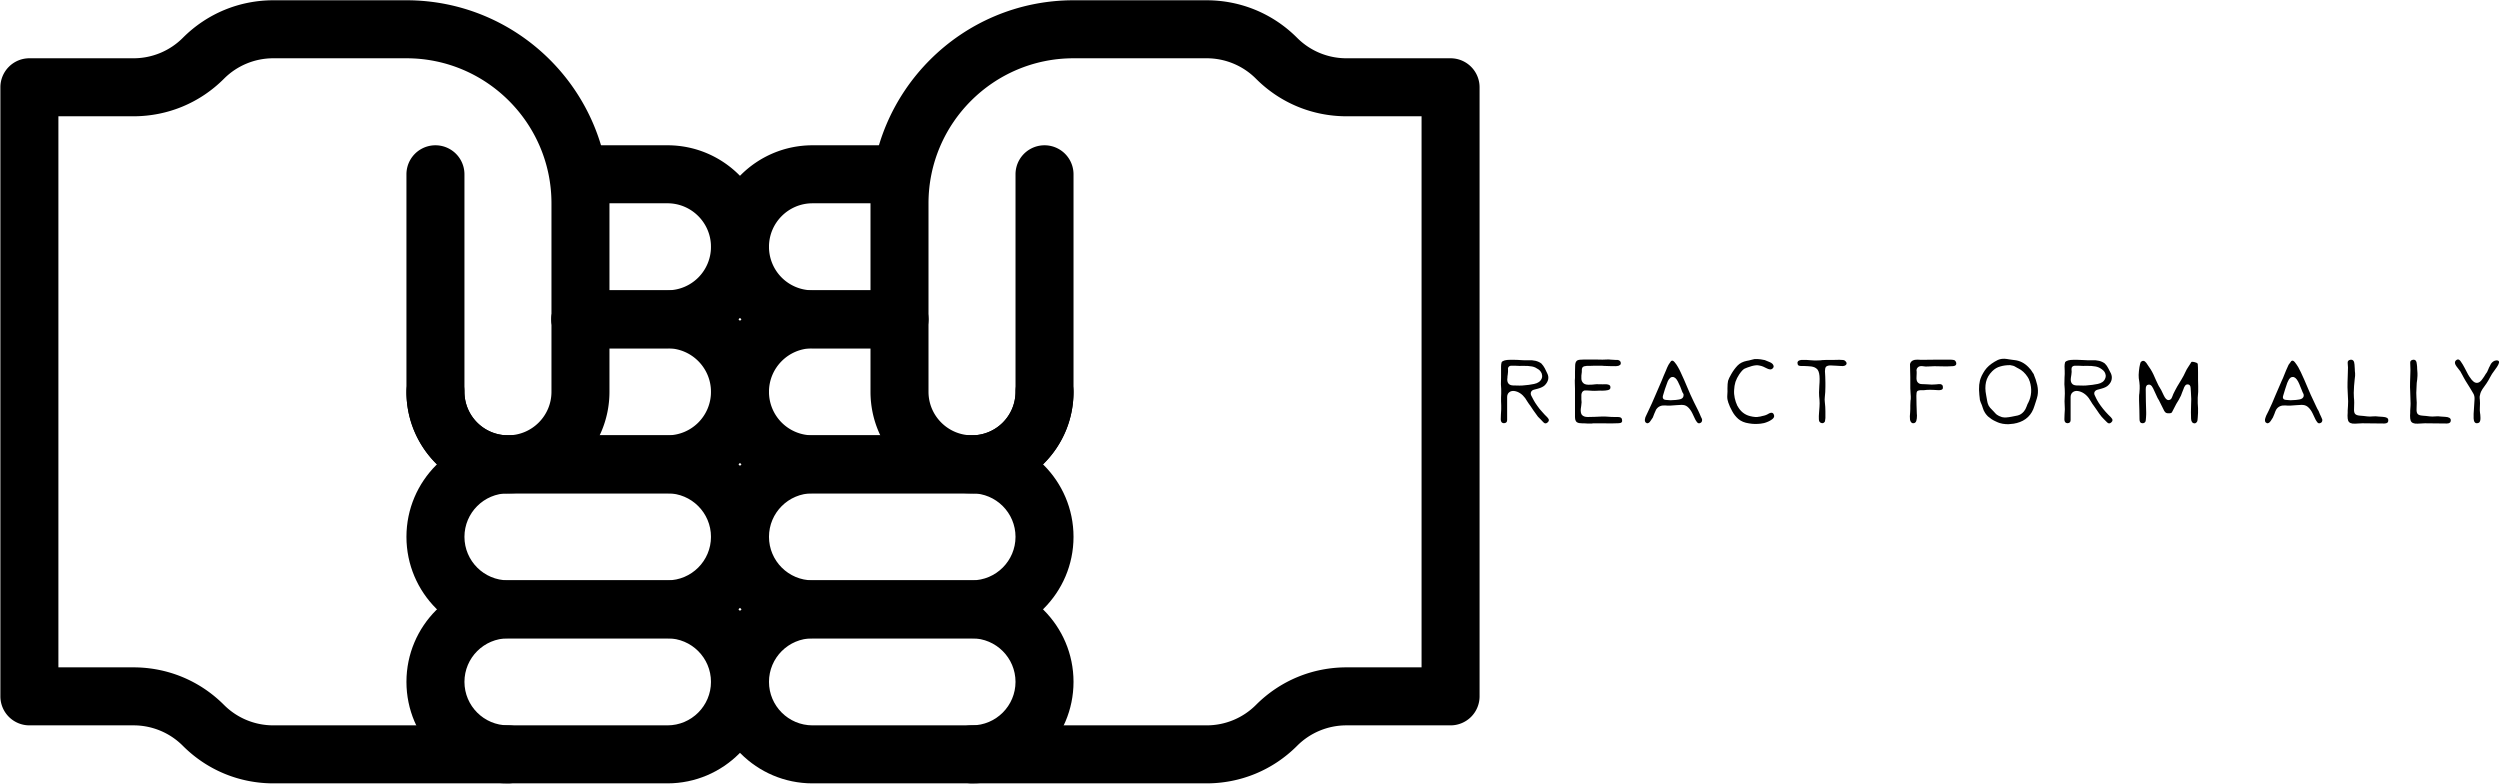<svg data-v-423bf9ae="" xmlns="http://www.w3.org/2000/svg" viewBox="0 0 2291 718" class="iconLeft"><!----><!----><!----><g data-v-423bf9ae="" id="40ef7a49-1691-4d41-8fb6-3a40a7caf846" fill="black" transform="matrix(13.578,0,0,13.578,1375.709,256.128)"><path d="M2.71 5.67L2.71 5.67L2.71 5.67Q2.85 5.82 2.94 5.99L2.94 5.99L2.94 5.99Q3.02 6.16 3.11 6.34L3.11 6.34L3.11 6.34Q3.21 6.54 3.17 6.74L3.17 6.74L3.17 6.74Q3.13 6.94 2.95 7.13L2.95 7.13L2.95 7.13Q2.80 7.28 2.47 7.37L2.47 7.37L2.47 7.37Q2.34 7.40 2.20 7.44L2.20 7.44L2.20 7.44Q2.06 7.48 2.01 7.60L2.01 7.60L2.01 7.60Q1.97 7.72 2.03 7.84L2.03 7.84L2.03 7.84Q2.10 7.97 2.14 8.05L2.14 8.05L2.14 8.05Q2.18 8.13 2.21 8.18L2.21 8.18L2.21 8.18Q2.24 8.24 2.30 8.33L2.30 8.33L2.30 8.33Q2.35 8.42 2.43 8.52L2.43 8.52L2.43 8.52Q2.58 8.74 2.76 8.93L2.76 8.93L2.76 8.93Q2.93 9.13 3.11 9.30L3.11 9.30L3.14 9.34L3.14 9.34Q3.29 9.49 3.15 9.63L3.15 9.63L3.15 9.63Q2.99 9.79 2.85 9.64L2.85 9.64L2.85 9.64Q2.73 9.52 2.65 9.43L2.65 9.43L2.65 9.43Q2.56 9.34 2.48 9.26L2.48 9.26L2.48 9.26Q2.32 9.05 2.17 8.83L2.17 8.83L2.17 8.83Q2.07 8.67 1.97 8.53L1.97 8.53L1.97 8.53Q1.86 8.39 1.76 8.23L1.76 8.23L1.76 8.23Q1.49 7.74 1.09 7.58L1.09 7.58L1.09 7.58Q0.66 7.42 0.46 7.70L0.46 7.70L0.46 7.70Q0.40 7.80 0.40 7.92L0.40 7.92L0.40 9.40L0.40 9.49L0.40 9.49Q0.40 9.69 0.18 9.70L0.18 9.70L0.18 9.70Q-0.03 9.69-0.03 9.44L-0.03 9.44L-0.03 9.44Q-0.03 9.28-0.02 9.12L-0.02 9.12L-0.02 9.12Q-0.01 8.95 0 8.76L0 8.76L0 8.76Q0.01 8.63-0.00 8.49L-0.00 8.49L-0.00 8.49Q-0.01 8.35-0.01 8.22L-0.01 8.22L-0.01 8.22Q-0.01 8.09-0.01 7.96L-0.01 7.96L-0.01 7.96Q0 7.83 0 7.70L0 7.70L0 7.70Q0.01 7.40-0.02 7.07L-0.02 7.07L-0.02 7.07Q-0.02 6.84-0.01 6.61L-0.01 6.61L-0.01 6.61Q0 6.38-0.01 6.14L-0.01 6.14L-0.01 6.14Q-0.01 6.02-0.01 5.86L-0.01 5.86L-0.01 5.86Q-0.01 5.71 0.03 5.58L0.03 5.58L0.03 5.58Q0.15 5.42 0.61 5.42L0.61 5.42L0.82 5.42L0.82 5.42Q1.07 5.42 1.32 5.44L1.32 5.44L1.32 5.44Q1.57 5.46 1.81 5.45L1.81 5.45L1.81 5.45Q2.38 5.42 2.71 5.67ZM0.79 7.15L0.79 7.15L0.79 7.15Q1.05 7.16 1.24 7.16L1.24 7.16L1.24 7.16Q1.44 7.16 1.58 7.14L1.58 7.14L1.58 7.14Q1.71 7.13 1.87 7.11L1.87 7.11L1.87 7.11Q2.03 7.09 2.22 7.05L2.22 7.05L2.22 7.05Q2.61 6.97 2.73 6.69L2.73 6.69L2.73 6.69Q2.78 6.59 2.76 6.47L2.76 6.47L2.76 6.47Q2.75 6.34 2.68 6.24L2.68 6.24L2.68 6.24Q2.62 6.14 2.52 6.07L2.52 6.07L2.52 6.07Q2.42 6.00 2.30 5.94L2.30 5.94L2.30 5.94Q2.19 5.89 2.08 5.87L2.08 5.87L2.08 5.87Q1.79 5.82 1.51 5.83L1.51 5.83L1.51 5.83Q1.22 5.84 0.94 5.82L0.94 5.82L0.94 5.82Q0.88 5.82 0.83 5.82L0.83 5.82L0.83 5.82Q0.78 5.82 0.72 5.82L0.72 5.82L0.72 5.82Q0.58 5.81 0.51 5.89L0.51 5.89L0.51 5.89Q0.44 5.96 0.46 6.08L0.46 6.08L0.46 6.08Q0.46 6.12 0.46 6.23L0.46 6.23L0.46 6.23Q0.46 6.33 0.44 6.43L0.44 6.43L0.44 6.43Q0.42 6.52 0.42 6.62L0.42 6.62L0.42 6.62Q0.38 6.88 0.48 7.01L0.48 7.01L0.48 7.01Q0.57 7.14 0.79 7.15ZM4.98 9.29L4.98 9.29L4.98 9.29Q4.98 8.87 4.98 8.46L4.98 8.46L4.98 8.46Q4.98 8.04 4.98 7.62L4.98 7.62L4.98 7.38L4.98 7.38Q4.98 7.20 4.97 7.01L4.97 7.01L4.97 7.01Q4.96 6.82 4.98 6.64L4.98 6.64L4.98 6.64Q4.98 6.43 4.98 6.23L4.98 6.23L4.98 6.23Q4.98 6.03 4.99 5.82L4.99 5.82L4.99 5.82Q4.99 5.58 5.11 5.48L5.11 5.48L5.11 5.48Q5.20 5.41 5.42 5.41L5.42 5.41L5.42 5.41Q5.54 5.41 5.62 5.40L5.62 5.40L5.62 5.40Q5.71 5.40 5.77 5.40L5.77 5.40L5.77 5.40Q6.04 5.39 6.30 5.40L6.30 5.40L6.30 5.40Q6.57 5.41 6.84 5.41L6.84 5.41L6.84 5.41Q6.98 5.40 7.12 5.40L7.12 5.40L7.12 5.40Q7.27 5.39 7.40 5.41L7.40 5.41L7.75 5.43L7.75 5.43Q7.81 5.43 7.86 5.43L7.86 5.43L7.86 5.43Q7.90 5.43 7.94 5.45L7.94 5.45L7.94 5.45Q8.08 5.52 8.07 5.66L8.07 5.66L8.07 5.66Q8.07 5.72 8.03 5.76L8.03 5.76L8.03 5.76Q7.98 5.80 7.93 5.82L7.93 5.82L7.93 5.82Q7.88 5.84 7.83 5.84L7.83 5.84L7.83 5.84Q7.77 5.85 7.73 5.85L7.73 5.85L7.73 5.85Q7.31 5.85 6.90 5.83L6.90 5.83L6.90 5.83Q6.86 5.82 6.80 5.82L6.80 5.82L6.80 5.82Q6.74 5.82 6.67 5.82L6.67 5.82L6.27 5.82L6.27 5.82Q6.11 5.82 5.99 5.83L5.99 5.83L5.99 5.83Q5.87 5.83 5.78 5.83L5.78 5.83L5.78 5.83Q5.67 5.84 5.59 5.86L5.59 5.86L5.59 5.86Q5.52 5.89 5.48 5.94L5.48 5.94L5.48 5.94Q5.43 6.02 5.44 6.15L5.44 6.15L5.44 6.15Q5.44 6.20 5.44 6.24L5.44 6.24L5.44 6.24Q5.44 6.28 5.43 6.32L5.43 6.32L5.43 6.32Q5.42 6.40 5.41 6.49L5.41 6.49L5.41 6.49Q5.41 6.58 5.41 6.69L5.41 6.69L5.41 6.69Q5.41 6.88 5.56 7.01L5.56 7.01L5.56 7.01Q5.69 7.12 6.01 7.10L6.01 7.10L6.01 7.10Q6.15 7.10 6.29 7.08L6.29 7.08L6.29 7.08Q6.43 7.06 6.58 7.07L6.58 7.07L6.58 7.07Q6.64 7.07 6.74 7.07L6.74 7.07L6.74 7.07Q6.84 7.08 6.97 7.07L6.97 7.07L6.97 7.07Q7.25 7.06 7.34 7.16L7.34 7.16L7.34 7.16Q7.38 7.21 7.37 7.32L7.37 7.32L7.37 7.32Q7.35 7.44 7.18 7.47L7.18 7.47L7.18 7.47Q7.02 7.50 6.92 7.50L6.92 7.50L6.92 7.50Q6.80 7.51 6.68 7.50L6.68 7.50L6.68 7.50Q6.56 7.50 6.44 7.51L6.44 7.51L6.44 7.51Q6.29 7.52 6.13 7.51L6.13 7.51L6.13 7.51Q5.97 7.51 5.80 7.49L5.80 7.49L5.80 7.49Q5.78 7.49 5.76 7.49L5.76 7.49L5.76 7.49Q5.73 7.49 5.71 7.49L5.71 7.49L5.70 7.49L5.70 7.49Q5.63 7.47 5.55 7.52L5.55 7.52L5.55 7.52Q5.43 7.59 5.41 7.78L5.41 7.78L5.41 7.78Q5.40 7.96 5.41 8.09L5.41 8.09L5.41 8.09Q5.42 8.16 5.42 8.22L5.42 8.22L5.42 8.22Q5.43 8.29 5.42 8.33L5.42 8.33L5.42 8.33Q5.41 8.44 5.40 8.53L5.40 8.53L5.40 8.53Q5.39 8.63 5.37 8.74L5.37 8.74L5.37 8.74Q5.35 9.00 5.44 9.13L5.44 9.13L5.44 9.13Q5.56 9.28 5.84 9.28L5.84 9.28L5.84 9.28Q6.07 9.28 6.30 9.27L6.30 9.27L6.30 9.27Q6.54 9.26 6.77 9.25L6.77 9.25L6.77 9.25Q6.98 9.24 7.20 9.26L7.20 9.26L7.20 9.26Q7.42 9.28 7.64 9.28L7.64 9.28L7.64 9.28Q7.72 9.28 7.86 9.28L7.86 9.28L7.86 9.28Q8.00 9.28 8.07 9.32L8.07 9.32L8.07 9.32Q8.14 9.36 8.15 9.44L8.15 9.44L8.15 9.44Q8.22 9.69 7.94 9.70L7.94 9.70L7.94 9.70Q7.49 9.72 7.05 9.71L7.05 9.71L7.05 9.71Q6.62 9.71 6.18 9.71L6.18 9.71L6.18 9.71Q6.15 9.71 6.13 9.72L6.13 9.72L6.13 9.72Q6.10 9.72 6.08 9.72L6.08 9.72L6.08 9.72Q5.93 9.72 5.81 9.72L5.81 9.72L5.81 9.72Q5.70 9.72 5.63 9.71L5.63 9.71L5.63 9.71Q5.58 9.71 5.51 9.71L5.51 9.71L5.51 9.71Q5.45 9.71 5.37 9.70L5.37 9.70L5.37 9.70Q5.30 9.69 5.25 9.69L5.25 9.69L5.25 9.69Q5.21 9.68 5.19 9.67L5.19 9.67L5.19 9.67Q4.98 9.61 4.98 9.29ZM13.56 9.47L13.56 9.47L13.56 9.47Q13.56 9.65 13.42 9.69L13.42 9.69L13.42 9.69Q13.30 9.75 13.20 9.61L13.20 9.61L13.20 9.61Q13.15 9.54 13.12 9.49L13.12 9.49L13.12 9.49Q13.09 9.43 13.07 9.39L13.07 9.39L13.07 9.39Q12.97 9.18 12.90 9.03L12.90 9.03L12.90 9.03Q12.82 8.87 12.75 8.78L12.75 8.78L12.75 8.78Q12.58 8.55 12.39 8.49L12.39 8.49L12.39 8.49Q12.22 8.44 11.84 8.48L11.84 8.48L11.84 8.48Q11.62 8.50 11.43 8.51L11.43 8.51L11.43 8.51Q11.23 8.52 11.05 8.50L11.05 8.50L11.05 8.50Q10.66 8.48 10.47 8.76L10.47 8.76L10.45 8.78L10.45 8.79L10.45 8.79Q10.38 8.93 10.33 9.06L10.33 9.06L10.33 9.06Q10.29 9.19 10.23 9.32L10.23 9.32L10.08 9.54L10.08 9.54Q9.99 9.69 9.88 9.70L9.88 9.70L9.88 9.70Q9.84 9.72 9.75 9.65L9.75 9.65L9.75 9.65Q9.71 9.60 9.70 9.55L9.70 9.55L9.70 9.55Q9.69 9.49 9.70 9.43L9.70 9.43L9.70 9.43Q9.71 9.37 9.73 9.30L9.73 9.30L9.73 9.30Q9.75 9.24 9.78 9.19L9.78 9.19L9.94 8.85L9.94 8.85Q10.18 8.35 10.39 7.85L10.39 7.85L10.39 7.85Q10.60 7.34 10.83 6.83L10.83 6.83L10.83 6.83Q10.87 6.74 10.90 6.66L10.90 6.66L10.90 6.66Q10.93 6.58 10.96 6.51L10.96 6.51L10.96 6.51Q11.04 6.32 11.12 6.14L11.12 6.14L11.12 6.14Q11.19 5.95 11.29 5.76L11.29 5.76L11.39 5.61L11.39 5.61Q11.46 5.48 11.53 5.48L11.53 5.48L11.53 5.48Q11.60 5.46 11.71 5.59L11.71 5.59L11.71 5.59Q11.83 5.73 11.93 5.91L11.93 5.91L11.93 5.91Q12.04 6.10 12.11 6.26L12.11 6.26L12.11 6.26Q12.35 6.77 12.56 7.28L12.56 7.28L12.56 7.28Q12.77 7.79 13.01 8.28L13.01 8.28L13.01 8.28Q13.08 8.43 13.16 8.58L13.16 8.58L13.16 8.58Q13.23 8.74 13.31 8.88L13.31 8.88L13.31 8.88Q13.35 8.98 13.40 9.08L13.40 9.08L13.40 9.08Q13.44 9.17 13.48 9.27L13.48 9.27L13.48 9.27Q13.51 9.34 13.54 9.39L13.54 9.39L13.54 9.39Q13.56 9.44 13.56 9.47ZM12.21 7.56L12.21 7.56L12.21 7.56Q12.14 7.40 12.08 7.22L12.08 7.22L12.08 7.22Q12.01 7.05 11.92 6.88L11.92 6.88L11.92 6.88Q11.76 6.57 11.56 6.58L11.56 6.58L11.56 6.58Q11.48 6.58 11.43 6.62L11.43 6.62L11.43 6.62Q11.37 6.67 11.33 6.72L11.33 6.72L11.33 6.72Q11.29 6.78 11.25 6.85L11.25 6.85L11.25 6.85Q11.22 6.92 11.20 6.98L11.20 6.98L11.20 6.98Q11.12 7.18 11.05 7.40L11.05 7.40L11.05 7.40Q10.99 7.62 10.92 7.83L10.92 7.83L10.92 7.83Q10.88 7.98 10.94 8.05L10.94 8.05L10.94 8.05Q10.98 8.12 11.15 8.13L11.15 8.13L11.15 8.13Q11.30 8.14 11.42 8.15L11.42 8.15L11.42 8.15Q11.53 8.15 11.61 8.14L11.61 8.14L11.61 8.14Q11.76 8.14 12.00 8.10L12.00 8.10L12.00 8.10Q12.26 8.06 12.30 7.88L12.30 7.88L12.30 7.88Q12.33 7.77 12.28 7.69L12.28 7.69L12.28 7.69Q12.26 7.66 12.24 7.63L12.24 7.63L12.24 7.63Q12.22 7.59 12.21 7.56ZM18.04 9.06L18.04 9.06L18.04 9.06Q18.36 8.88 18.42 9.19L18.42 9.19L18.42 9.19Q18.44 9.32 18.28 9.44L18.28 9.44L18.28 9.44Q18.20 9.50 18.14 9.53L18.14 9.53L18.14 9.53Q18.07 9.57 18.02 9.59L18.02 9.59L18.02 9.59Q17.86 9.66 17.74 9.69L17.74 9.69L17.74 9.69Q17.61 9.72 17.51 9.73L17.51 9.73L17.51 9.73Q17.34 9.75 17.14 9.75L17.14 9.75L17.14 9.75Q16.94 9.75 16.72 9.71L16.72 9.71L16.72 9.71Q16.28 9.65 16.00 9.41L16.00 9.41L16.00 9.41Q15.75 9.19 15.59 8.89L15.59 8.89L15.59 8.89Q15.42 8.59 15.32 8.29L15.32 8.29L15.31 8.24L15.31 8.24Q15.24 8.05 15.26 7.80L15.26 7.80L15.26 7.80Q15.28 7.56 15.27 7.35L15.27 7.35L15.27 7.35Q15.27 7.18 15.28 7.06L15.28 7.06L15.28 7.06Q15.29 6.93 15.31 6.84L15.31 6.84L15.31 6.84Q15.36 6.67 15.53 6.38L15.53 6.38L15.53 6.38Q15.72 6.05 15.95 5.81L15.95 5.81L15.95 5.81Q16.18 5.57 16.58 5.49L16.58 5.49L16.58 5.49Q16.68 5.48 16.93 5.41L16.93 5.41L16.93 5.41Q17.01 5.39 17.10 5.37L17.10 5.37L17.10 5.37Q17.19 5.36 17.31 5.37L17.31 5.37L17.31 5.37Q17.40 5.37 17.52 5.39L17.52 5.39L17.52 5.39Q17.64 5.41 17.79 5.44L17.79 5.44L17.79 5.44Q17.90 5.48 18.13 5.58L18.13 5.58L18.13 5.58Q18.34 5.67 18.38 5.82L18.38 5.82L18.38 5.82Q18.40 5.88 18.37 5.94L18.37 5.94L18.37 5.94Q18.31 6.04 18.22 6.06L18.22 6.06L18.22 6.06Q18.18 6.08 18.10 6.06L18.10 6.06L18.10 6.06Q18.03 6.05 17.93 6.00L17.93 6.00L17.93 6.00Q17.79 5.93 17.68 5.88L17.68 5.88L17.68 5.88Q17.56 5.83 17.44 5.81L17.44 5.81L17.44 5.81Q17.32 5.78 17.20 5.79L17.20 5.79L17.20 5.79Q17.07 5.80 16.92 5.84L16.92 5.84L16.92 5.84Q16.56 5.95 16.42 6.02L16.42 6.02L16.42 6.02Q16.27 6.10 16.06 6.41L16.06 6.41L16.06 6.41Q15.90 6.65 15.81 6.91L15.81 6.91L15.81 6.91Q15.73 7.18 15.72 7.45L15.72 7.45L15.72 7.45Q15.70 7.73 15.76 8.00L15.76 8.00L15.76 8.00Q15.82 8.28 15.94 8.53L15.94 8.53L15.94 8.54L15.95 8.54L15.95 8.54Q16.24 9.08 16.79 9.22L16.79 9.22L16.79 9.22Q17.19 9.32 17.40 9.26L17.40 9.26L17.40 9.26Q17.47 9.26 17.52 9.24L17.52 9.24L17.52 9.24Q17.58 9.23 17.64 9.21L17.64 9.21L17.64 9.21Q17.87 9.17 18.04 9.06ZM23.28 5.75L23.28 5.75L23.28 5.75Q23.18 5.86 22.96 5.84L22.96 5.84L22.62 5.82L22.62 5.82Q22.52 5.82 22.42 5.81L22.42 5.81L22.42 5.81Q22.33 5.80 22.22 5.80L22.22 5.80L22.22 5.80Q22.02 5.80 21.92 5.89L21.92 5.89L21.92 5.89Q21.85 5.98 21.85 6.19L21.85 6.19L21.85 6.19Q21.85 6.28 21.86 6.37L21.86 6.37L21.86 6.37Q21.87 6.47 21.87 6.56L21.87 6.56L21.87 6.56Q21.88 6.79 21.88 6.96L21.88 6.96L21.88 6.96Q21.88 7.12 21.88 7.24L21.88 7.24L21.88 7.24Q21.88 7.59 21.84 7.94L21.84 7.94L21.84 7.94Q21.82 8.10 21.84 8.26L21.84 8.26L21.84 8.26Q21.86 8.43 21.87 8.59L21.87 8.59L21.87 8.59Q21.88 8.76 21.88 8.89L21.88 8.89L21.88 8.89Q21.88 9.02 21.88 9.11L21.88 9.11L21.88 9.11Q21.88 9.15 21.88 9.20L21.88 9.20L21.88 9.20Q21.88 9.26 21.88 9.35L21.88 9.35L21.88 9.35Q21.86 9.54 21.85 9.58L21.85 9.58L21.85 9.58Q21.76 9.73 21.62 9.69L21.62 9.69L21.62 9.69Q21.44 9.65 21.44 9.43L21.44 9.43L21.44 9.43Q21.43 9.22 21.45 9.01L21.45 9.01L21.45 9.01Q21.46 8.80 21.48 8.60L21.48 8.60L21.48 8.60Q21.50 8.36 21.48 8.11L21.48 8.11L21.48 8.11Q21.45 7.87 21.45 7.62L21.45 7.62L21.45 7.62Q21.45 7.40 21.47 7.17L21.47 7.17L21.47 7.17Q21.49 6.94 21.49 6.71L21.49 6.71L21.49 6.71Q21.49 6.27 21.35 6.08L21.35 6.08L21.35 6.08Q21.27 5.99 21.17 5.94L21.17 5.94L21.17 5.94Q21.06 5.89 20.93 5.87L20.93 5.87L20.93 5.87Q20.80 5.86 20.69 5.85L20.69 5.85L20.69 5.85Q20.58 5.84 20.47 5.84L20.47 5.84L20.47 5.84Q20.38 5.84 20.26 5.84L20.26 5.84L20.26 5.84Q20.13 5.84 20.06 5.80L20.06 5.80L20.06 5.80Q20.01 5.77 20.00 5.67L20.00 5.67L20.00 5.67Q19.98 5.59 20.02 5.54L20.02 5.54L20.02 5.54Q20.06 5.46 20.25 5.43L20.25 5.43L20.25 5.43Q20.28 5.43 20.33 5.43L20.33 5.43L20.33 5.43Q20.62 5.42 20.89 5.45L20.89 5.45L20.89 5.45Q21.16 5.48 21.44 5.46L21.44 5.46L21.44 5.46Q21.56 5.46 21.67 5.44L21.67 5.44L21.67 5.44Q21.79 5.43 21.91 5.43L21.91 5.43L21.91 5.43Q22.13 5.43 22.36 5.43L22.36 5.43L22.36 5.43Q22.59 5.43 22.82 5.42L22.82 5.42L22.82 5.42Q22.93 5.42 23.02 5.43L23.02 5.43L23.02 5.43Q23.11 5.43 23.17 5.46L23.17 5.46L23.17 5.46Q23.38 5.61 23.28 5.75ZM30.69 5.56L30.69 5.56L30.69 5.56Q30.79 5.83 30.47 5.85L30.47 5.85L30.47 5.85Q30.06 5.88 29.65 5.86L29.65 5.86L29.65 5.86Q29.23 5.84 28.82 5.87L28.82 5.87L28.82 5.87Q28.66 5.89 28.44 5.85L28.44 5.85L28.44 5.85Q28.22 5.82 28.11 5.94L28.11 5.94L28.11 5.94Q28.02 6.03 28.03 6.17L28.03 6.17L28.03 6.17Q28.04 6.17 28.04 6.21L28.04 6.21L28.04 6.21Q28.04 6.24 28.04 6.33L28.04 6.33L28.04 6.33Q28.03 6.42 28.03 6.57L28.03 6.57L28.03 6.57Q28.01 6.83 28.11 6.94L28.11 6.94L28.11 6.94Q28.21 7.06 28.39 7.06L28.39 7.06L28.39 7.06Q28.50 7.07 28.65 7.07L28.65 7.07L28.65 7.07Q28.81 7.08 29.01 7.09L29.01 7.09L29.01 7.09Q29.04 7.10 29.12 7.09L29.12 7.09L29.12 7.09Q29.20 7.08 29.34 7.08L29.34 7.08L29.34 7.08Q29.42 7.07 29.54 7.06L29.54 7.06L29.54 7.06Q29.67 7.05 29.74 7.10L29.74 7.10L29.74 7.10Q29.81 7.15 29.81 7.27L29.81 7.27L29.81 7.27Q29.82 7.36 29.78 7.40L29.78 7.40L29.78 7.40Q29.72 7.47 29.52 7.47L29.52 7.47L29.52 7.47Q29.43 7.47 29.34 7.46L29.34 7.46L29.34 7.46Q29.24 7.46 29.16 7.45L29.16 7.45L29.16 7.45Q28.94 7.44 28.73 7.45L28.73 7.45L28.73 7.45Q28.64 7.46 28.54 7.47L28.54 7.47L28.54 7.47Q28.44 7.47 28.36 7.47L28.36 7.47L28.36 7.47Q28.14 7.47 28.07 7.55L28.07 7.55L28.07 7.55Q28.02 7.62 28.02 7.85L28.02 7.85L28.02 7.85Q28.02 8.16 28.03 8.46L28.03 8.46L28.03 8.46Q28.04 8.76 28.05 9.05L28.05 9.05L28.05 9.05Q28.06 9.11 28.06 9.18L28.06 9.18L28.06 9.18Q28.05 9.26 28.05 9.37L28.05 9.37L28.05 9.37Q28.03 9.57 27.96 9.64L27.96 9.64L27.96 9.64Q27.90 9.70 27.83 9.70L27.83 9.70L27.83 9.70Q27.77 9.71 27.72 9.68L27.72 9.68L27.72 9.68Q27.67 9.65 27.63 9.58L27.63 9.58L27.63 9.58Q27.60 9.52 27.59 9.45L27.59 9.45L27.59 9.45Q27.58 9.35 27.58 9.23L27.58 9.23L27.58 9.23Q27.58 9.11 27.60 8.96L27.60 8.96L27.60 8.96Q27.60 8.85 27.61 8.74L27.61 8.74L27.61 8.74Q27.61 8.62 27.61 8.50L27.61 8.50L27.61 8.50Q27.62 8.37 27.62 8.26L27.62 8.26L27.62 8.26Q27.62 8.16 27.64 8.08L27.64 8.08L27.64 8.08Q27.65 7.90 27.63 7.72L27.63 7.72L27.63 7.72Q27.61 7.53 27.61 7.35L27.61 7.35L27.61 6.59L27.61 6.59Q27.61 6.38 27.60 6.17L27.60 6.17L27.60 6.17Q27.59 5.95 27.59 5.74L27.59 5.74L27.59 5.71L27.59 5.71Q27.63 5.54 27.79 5.46L27.79 5.46L27.79 5.46Q27.89 5.41 28.10 5.41L28.10 5.41L28.10 5.41Q28.21 5.41 28.31 5.42L28.31 5.42L28.31 5.42Q28.42 5.42 28.54 5.42L28.54 5.42L28.54 5.42Q28.99 5.42 29.44 5.41L29.44 5.41L29.44 5.41Q29.88 5.40 30.33 5.41L30.33 5.41L30.33 5.41Q30.40 5.42 30.46 5.42L30.46 5.42L30.46 5.42Q30.52 5.43 30.58 5.44L30.58 5.44L30.58 5.44Q30.65 5.48 30.69 5.56ZM33.65 9.69L33.65 9.69L33.65 9.69Q33.52 9.65 33.38 9.58L33.38 9.58L33.38 9.58Q33.24 9.52 33.10 9.43L33.10 9.43L33.10 9.43Q32.97 9.34 32.85 9.24L32.85 9.24L32.85 9.24Q32.74 9.13 32.66 9.01L32.66 9.01L32.66 9.01Q32.55 8.84 32.50 8.66L32.50 8.66L32.50 8.66Q32.45 8.48 32.36 8.29L32.36 8.29L32.36 8.29Q32.29 8.13 32.29 7.96L32.29 7.96L32.29 7.96Q32.28 7.88 32.27 7.79L32.27 7.79L32.27 7.79Q32.26 7.70 32.26 7.62L32.26 7.62L32.26 7.62Q32.25 7.54 32.25 7.48L32.25 7.48L32.25 7.48Q32.25 7.42 32.25 7.38L32.25 7.38L32.25 7.38Q32.25 7.25 32.26 7.11L32.26 7.11L32.26 7.11Q32.28 6.97 32.31 6.82L32.31 6.82L32.31 6.82Q32.32 6.77 32.35 6.69L32.35 6.69L32.35 6.69Q32.42 6.49 32.53 6.31L32.53 6.31L32.53 6.31Q32.63 6.13 32.77 5.97L32.77 5.97L32.77 5.97Q33.04 5.67 33.52 5.43L33.52 5.43L33.52 5.43Q33.74 5.34 33.97 5.35L33.97 5.35L33.97 5.35Q34.13 5.36 34.28 5.39L34.28 5.39L34.28 5.39Q34.40 5.41 34.49 5.42L34.49 5.42L34.49 5.42Q34.58 5.43 34.65 5.44L34.65 5.44L34.65 5.44Q35.18 5.50 35.58 5.91L35.58 5.91L35.58 5.91Q35.67 6.00 35.75 6.10L35.75 6.10L35.75 6.10Q35.83 6.21 35.90 6.33L35.90 6.33L35.94 6.38L35.94 6.38Q35.94 6.41 35.95 6.42L35.95 6.42L35.95 6.42Q35.96 6.43 35.96 6.45L35.96 6.45L35.96 6.45Q36.08 6.72 36.18 7.13L36.18 7.13L36.18 7.13Q36.26 7.51 36.20 7.83L36.20 7.83L36.20 7.83Q36.16 8.02 36.10 8.19L36.10 8.19L36.10 8.19Q36.04 8.36 35.99 8.53L35.99 8.53L35.99 8.53Q35.72 9.45 34.79 9.69L34.79 9.69L34.73 9.70L34.73 9.70Q34.68 9.71 34.60 9.73L34.60 9.73L34.60 9.73Q34.51 9.74 34.41 9.75L34.41 9.75L34.41 9.75Q34.23 9.78 34.04 9.76L34.04 9.76L34.04 9.76Q33.85 9.75 33.65 9.69ZM34.35 5.78L34.34 5.78L34.34 5.78Q33.97 5.78 33.68 5.87L33.68 5.87L33.68 5.87Q33.38 5.95 33.14 6.19L33.14 6.19L33.14 6.19Q32.81 6.52 32.72 6.92L32.72 6.92L32.72 6.92Q32.63 7.32 32.73 7.81L32.73 7.81L32.79 8.15L32.79 8.15Q32.81 8.24 32.82 8.30L32.82 8.30L32.82 8.30Q32.83 8.36 32.84 8.37L32.84 8.37L32.84 8.37Q32.88 8.52 33.00 8.66L33.00 8.66L33.00 8.66Q33.13 8.80 33.23 8.90L33.23 8.90L33.23 8.90Q33.28 8.96 33.34 9.02L33.34 9.02L33.34 9.02Q33.39 9.08 33.46 9.13L33.46 9.13L33.46 9.13Q33.56 9.21 33.80 9.29L33.80 9.29L33.80 9.29L33.80 9.29Q33.93 9.32 34.09 9.31L34.09 9.31L34.09 9.31Q34.25 9.30 34.45 9.26L34.45 9.26L34.45 9.26Q34.55 9.23 34.65 9.22L34.65 9.22L34.65 9.22Q34.75 9.21 34.85 9.18L34.85 9.18L34.85 9.18Q35.10 9.12 35.27 8.91L35.27 8.91L35.28 8.91L35.28 8.90L35.28 8.90Q35.39 8.77 35.46 8.57L35.46 8.57L35.46 8.57Q35.53 8.37 35.57 8.32L35.57 8.32L35.57 8.32Q35.91 7.65 35.67 6.87L35.67 6.87L35.66 6.86L35.66 6.86Q35.64 6.79 35.61 6.72L35.61 6.72L35.61 6.72Q35.58 6.65 35.53 6.58L35.53 6.58L35.53 6.58Q35.27 6.18 34.90 6.00L34.90 6.00L34.90 6.00Q34.88 6.00 34.84 5.97L34.84 5.97L34.84 5.97Q34.79 5.94 34.70 5.89L34.70 5.89L34.70 5.89Q34.58 5.81 34.35 5.78L34.35 5.78ZM40.74 5.67L40.74 5.67L40.74 5.67Q40.89 5.82 40.97 5.99L40.97 5.99L40.97 5.99Q41.06 6.16 41.15 6.34L41.15 6.34L41.15 6.34Q41.24 6.54 41.20 6.74L41.20 6.74L41.20 6.74Q41.17 6.94 40.98 7.13L40.98 7.13L40.98 7.13Q40.84 7.28 40.50 7.37L40.50 7.37L40.50 7.37Q40.38 7.40 40.24 7.44L40.24 7.44L40.24 7.44Q40.10 7.48 40.04 7.60L40.04 7.60L40.04 7.60Q40.00 7.72 40.07 7.84L40.07 7.84L40.07 7.84Q40.13 7.97 40.17 8.05L40.17 8.05L40.17 8.05Q40.22 8.13 40.24 8.18L40.24 8.18L40.24 8.18Q40.28 8.24 40.33 8.33L40.33 8.33L40.33 8.33Q40.39 8.42 40.46 8.52L40.46 8.52L40.46 8.52Q40.62 8.74 40.79 8.93L40.79 8.93L40.79 8.93Q40.97 9.13 41.15 9.30L41.15 9.30L41.18 9.34L41.18 9.34Q41.33 9.49 41.19 9.63L41.19 9.63L41.19 9.63Q41.03 9.79 40.89 9.64L40.89 9.64L40.89 9.64Q40.77 9.52 40.68 9.43L40.68 9.43L40.68 9.43Q40.59 9.34 40.52 9.26L40.52 9.26L40.52 9.26Q40.35 9.05 40.21 8.83L40.21 8.83L40.21 8.83Q40.11 8.67 40.00 8.53L40.00 8.53L40.00 8.53Q39.89 8.39 39.80 8.23L39.80 8.23L39.80 8.23Q39.53 7.74 39.12 7.58L39.12 7.58L39.12 7.58Q38.69 7.42 38.49 7.70L38.49 7.70L38.49 7.70Q38.43 7.80 38.43 7.92L38.43 7.92L38.43 9.40L38.43 9.49L38.43 9.49Q38.43 9.69 38.22 9.70L38.22 9.70L38.22 9.70Q38.01 9.69 38.01 9.44L38.01 9.44L38.01 9.44Q38.01 9.28 38.02 9.12L38.02 9.12L38.02 9.12Q38.03 8.95 38.04 8.76L38.04 8.76L38.04 8.76Q38.04 8.63 38.03 8.49L38.03 8.49L38.03 8.49Q38.02 8.35 38.02 8.22L38.02 8.22L38.02 8.22Q38.02 8.09 38.03 7.96L38.03 7.96L38.03 7.96Q38.04 7.83 38.04 7.70L38.04 7.70L38.04 7.70Q38.04 7.40 38.01 7.07L38.01 7.07L38.01 7.07Q38.01 6.84 38.02 6.61L38.02 6.61L38.02 6.61Q38.04 6.38 38.03 6.14L38.03 6.14L38.03 6.14Q38.02 6.02 38.02 5.86L38.02 5.86L38.02 5.86Q38.02 5.71 38.06 5.58L38.06 5.58L38.06 5.58Q38.19 5.42 38.64 5.42L38.64 5.42L38.86 5.42L38.86 5.42Q39.10 5.42 39.35 5.44L39.35 5.44L39.35 5.44Q39.60 5.46 39.85 5.45L39.85 5.45L39.85 5.45Q40.41 5.42 40.74 5.67ZM38.82 7.15L38.82 7.15L38.82 7.15Q39.08 7.16 39.28 7.16L39.28 7.16L39.28 7.16Q39.48 7.16 39.61 7.14L39.61 7.14L39.61 7.14Q39.74 7.13 39.90 7.11L39.90 7.11L39.90 7.11Q40.07 7.09 40.26 7.05L40.26 7.05L40.26 7.05Q40.65 6.97 40.76 6.69L40.76 6.69L40.76 6.69Q40.81 6.59 40.80 6.47L40.80 6.47L40.80 6.47Q40.78 6.34 40.72 6.24L40.72 6.24L40.72 6.24Q40.65 6.14 40.55 6.07L40.55 6.07L40.55 6.07Q40.46 6.00 40.34 5.94L40.34 5.94L40.34 5.94Q40.22 5.89 40.11 5.87L40.11 5.87L40.11 5.87Q39.83 5.82 39.54 5.83L39.54 5.83L39.54 5.83Q39.26 5.84 38.97 5.82L38.97 5.82L38.97 5.82Q38.92 5.82 38.87 5.82L38.87 5.82L38.87 5.82Q38.81 5.82 38.76 5.82L38.76 5.82L38.76 5.82Q38.62 5.81 38.54 5.89L38.54 5.89L38.54 5.89Q38.48 5.96 38.49 6.08L38.49 6.08L38.49 6.08Q38.50 6.12 38.50 6.23L38.50 6.23L38.50 6.23Q38.49 6.33 38.48 6.43L38.48 6.43L38.48 6.43Q38.46 6.52 38.45 6.62L38.45 6.62L38.45 6.62Q38.41 6.88 38.51 7.01L38.51 7.01L38.51 7.01Q38.60 7.14 38.82 7.15ZM46.59 5.56L46.59 5.56L46.59 5.56Q46.66 5.54 46.81 5.58L46.81 5.58L46.81 5.58Q46.97 5.62 47.00 5.68L47.00 5.68L47.00 5.68Q47.00 5.69 47.01 5.69L47.01 5.69L47.01 5.69Q47.03 5.89 47.03 6.28L47.03 6.28L47.03 6.79L47.03 6.79Q47.04 7 47.04 7.19L47.04 7.19L47.04 7.19Q47.05 7.38 47.04 7.58L47.04 7.58L47.04 7.58Q47.02 7.78 47.01 7.97L47.01 7.97L47.01 7.97Q47.00 8.16 47.01 8.35L47.01 8.35L47.01 8.35Q47.02 8.52 47.03 8.68L47.03 8.68L47.03 8.68Q47.04 8.84 47.03 9.00L47.03 9.00L47.01 9.32L47.01 9.32Q47.00 9.55 46.96 9.60L46.96 9.60L46.96 9.60Q46.89 9.71 46.79 9.71L46.79 9.71L46.79 9.71Q46.57 9.69 46.56 9.39L46.56 9.39L46.56 9.39Q46.54 8.95 46.56 8.51L46.56 8.51L46.56 8.51Q46.59 8.07 46.55 7.62L46.55 7.62L46.53 7.32L46.53 7.32Q46.52 7.10 46.35 7.08L46.35 7.08L46.35 7.08Q46.28 7.08 46.23 7.10L46.23 7.10L46.23 7.10Q46.18 7.13 46.15 7.18L46.15 7.18L46.15 7.18Q46.12 7.23 46.09 7.28L46.09 7.28L46.09 7.28Q46.07 7.34 46.05 7.39L46.05 7.39L46.05 7.39Q46.00 7.53 45.95 7.64L45.95 7.64L45.95 7.64Q45.91 7.75 45.88 7.83L45.88 7.83L45.88 7.83Q45.81 7.97 45.73 8.12L45.73 8.12L45.73 8.12Q45.64 8.26 45.56 8.40L45.56 8.40L45.56 8.40Q45.49 8.55 45.41 8.69L45.41 8.69L45.41 8.69Q45.34 8.82 45.27 8.96L45.27 8.96L45.27 8.96Q45.23 9.04 45.02 9.03L45.02 9.03L45.02 9.03Q44.88 9.03 44.81 8.95L44.81 8.95L44.81 8.95Q44.75 8.89 44.70 8.77L44.70 8.77L44.70 8.77Q44.64 8.66 44.56 8.49L44.56 8.49L44.56 8.49Q44.51 8.37 44.46 8.29L44.46 8.29L44.46 8.29Q44.42 8.20 44.39 8.15L44.39 8.15L44.39 8.15Q44.35 8.10 44.30 8.00L44.30 8.00L44.30 8.00Q44.26 7.90 44.18 7.74L44.18 7.74L44.00 7.35L44.00 7.35Q43.96 7.28 43.94 7.25L43.94 7.25L43.94 7.25Q43.91 7.21 43.91 7.20L43.91 7.20L43.91 7.20Q43.80 7.07 43.67 7.10L43.67 7.10L43.67 7.10Q43.50 7.12 43.50 7.40L43.50 7.40L43.50 7.40Q43.50 7.84 43.51 8.23L43.51 8.23L43.51 8.23Q43.52 8.61 43.53 8.96L43.53 8.96L43.53 8.96Q43.53 9.01 43.53 9.10L43.53 9.10L43.53 9.10Q43.53 9.18 43.52 9.30L43.52 9.30L43.52 9.30Q43.51 9.55 43.47 9.61L43.47 9.61L43.47 9.61Q43.40 9.71 43.26 9.70L43.26 9.70L43.26 9.70Q43.08 9.69 43.08 9.43L43.08 9.43L43.08 9.43Q43.08 9.13 43.07 8.82L43.07 8.82L43.07 8.82Q43.06 8.51 43.05 8.18L43.05 8.18L43.05 8.18Q43.05 8.03 43.05 7.90L43.05 7.90L43.05 7.90Q43.05 7.77 43.07 7.68L43.07 7.68L43.07 7.68Q43.09 7.51 43.09 7.38L43.09 7.38L43.09 7.38Q43.09 7.25 43.09 7.16L43.09 7.16L43.09 7.16Q43.08 7.05 43.07 6.93L43.07 6.93L43.07 6.93Q43.05 6.80 43.03 6.66L43.03 6.66L43.03 6.66Q43.01 6.46 43.04 6.18L43.04 6.18L43.04 6.18Q43.07 5.89 43.12 5.70L43.12 5.70L43.12 5.70Q43.14 5.62 43.16 5.58L43.16 5.58L43.16 5.58Q43.35 5.38 43.54 5.63L43.54 5.63L43.54 5.63Q43.61 5.73 43.68 5.84L43.68 5.84L43.68 5.84Q43.75 5.95 43.83 6.06L43.83 6.06L43.83 6.06Q43.93 6.22 44.02 6.41L44.02 6.41L44.02 6.41Q44.10 6.60 44.18 6.77L44.18 6.77L44.18 6.77Q44.26 6.95 44.33 7.09L44.33 7.09L44.33 7.09Q44.39 7.22 44.45 7.30L44.45 7.30L44.47 7.34L44.47 7.34Q44.55 7.46 44.60 7.58L44.60 7.58L44.60 7.58Q44.66 7.70 44.71 7.81L44.71 7.81L44.71 7.81Q44.86 8.13 45.02 8.14L45.02 8.14L45.02 8.14Q45.18 8.14 45.25 8.00L45.25 8.00L45.25 8.00Q45.28 7.93 45.31 7.86L45.31 7.86L45.31 7.86Q45.34 7.79 45.36 7.73L45.36 7.73L45.36 7.73Q45.41 7.62 45.48 7.49L45.48 7.49L45.48 7.49Q45.54 7.36 45.62 7.23L45.62 7.23L45.62 7.23Q45.76 6.99 45.91 6.75L45.91 6.75L45.91 6.75Q46.06 6.51 46.18 6.24L46.18 6.24L46.18 6.24Q46.22 6.16 46.27 6.06L46.27 6.06L46.27 6.06Q46.33 5.97 46.39 5.87L46.39 5.87L46.52 5.67L46.52 5.67Q46.53 5.65 46.54 5.63L46.54 5.63L46.54 5.63Q46.56 5.60 46.59 5.56ZM55.42 9.47L55.42 9.47L55.42 9.47Q55.42 9.65 55.28 9.69L55.28 9.69L55.28 9.69Q55.15 9.75 55.06 9.61L55.06 9.61L55.06 9.61Q55.01 9.54 54.98 9.49L54.98 9.49L54.98 9.49Q54.95 9.43 54.93 9.39L54.93 9.39L54.93 9.39Q54.83 9.18 54.76 9.03L54.76 9.03L54.76 9.03Q54.68 8.87 54.61 8.78L54.61 8.78L54.61 8.78Q54.44 8.55 54.24 8.49L54.24 8.49L54.24 8.49Q54.07 8.44 53.70 8.48L53.70 8.48L53.70 8.48Q53.48 8.50 53.28 8.51L53.28 8.51L53.28 8.51Q53.09 8.52 52.91 8.50L52.91 8.50L52.91 8.50Q52.51 8.48 52.32 8.76L52.32 8.76L52.31 8.78L52.30 8.79L52.30 8.79Q52.23 8.93 52.19 9.06L52.19 9.06L52.19 9.06Q52.14 9.19 52.08 9.32L52.08 9.32L51.94 9.54L51.94 9.54Q51.84 9.69 51.74 9.70L51.74 9.70L51.74 9.70Q51.69 9.72 51.60 9.65L51.60 9.65L51.60 9.65Q51.56 9.60 51.55 9.55L51.55 9.55L51.55 9.55Q51.54 9.49 51.55 9.43L51.55 9.43L51.55 9.43Q51.56 9.37 51.59 9.30L51.59 9.30L51.59 9.30Q51.61 9.24 51.63 9.19L51.63 9.19L51.80 8.85L51.80 8.85Q52.04 8.35 52.24 7.85L52.24 7.85L52.24 7.85Q52.45 7.34 52.68 6.83L52.68 6.83L52.68 6.83Q52.73 6.74 52.76 6.66L52.76 6.66L52.76 6.66Q52.79 6.58 52.82 6.51L52.82 6.51L52.82 6.51Q52.90 6.32 52.97 6.14L52.97 6.14L52.97 6.14Q53.05 5.95 53.14 5.76L53.14 5.76L53.25 5.61L53.25 5.61Q53.32 5.48 53.39 5.48L53.39 5.48L53.39 5.48Q53.46 5.46 53.57 5.59L53.57 5.59L53.57 5.59Q53.68 5.73 53.79 5.91L53.79 5.91L53.79 5.91Q53.89 6.10 53.97 6.26L53.97 6.26L53.97 6.26Q54.21 6.77 54.42 7.28L54.42 7.28L54.42 7.28Q54.63 7.79 54.87 8.28L54.87 8.28L54.87 8.28Q54.94 8.43 55.01 8.58L55.01 8.58L55.01 8.58Q55.08 8.74 55.17 8.88L55.17 8.88L55.17 8.88Q55.21 8.98 55.25 9.08L55.25 9.08L55.25 9.08Q55.30 9.17 55.34 9.27L55.34 9.27L55.34 9.27Q55.37 9.34 55.39 9.39L55.39 9.39L55.39 9.39Q55.41 9.44 55.42 9.47ZM54.07 7.56L54.07 7.56L54.07 7.56Q54.00 7.40 53.93 7.22L53.93 7.22L53.93 7.22Q53.87 7.05 53.78 6.88L53.78 6.88L53.78 6.88Q53.61 6.57 53.42 6.58L53.42 6.58L53.42 6.58Q53.34 6.58 53.28 6.62L53.28 6.62L53.28 6.62Q53.22 6.67 53.18 6.72L53.18 6.72L53.18 6.72Q53.14 6.78 53.11 6.85L53.11 6.85L53.11 6.85Q53.07 6.92 53.05 6.98L53.05 6.98L53.05 6.98Q52.98 7.18 52.91 7.40L52.91 7.40L52.91 7.40Q52.84 7.62 52.78 7.83L52.78 7.83L52.78 7.83Q52.73 7.98 52.79 8.05L52.79 8.05L52.79 8.05Q52.83 8.12 53.01 8.13L53.01 8.13L53.01 8.13Q53.16 8.14 53.27 8.15L53.27 8.15L53.27 8.15Q53.39 8.15 53.46 8.14L53.46 8.14L53.46 8.14Q53.61 8.14 53.86 8.10L53.86 8.10L53.86 8.10Q54.11 8.06 54.16 7.88L54.16 7.88L54.16 7.88Q54.18 7.77 54.13 7.69L54.13 7.69L54.13 7.69Q54.12 7.66 54.10 7.63L54.10 7.63L54.10 7.63Q54.07 7.59 54.07 7.56ZM59.79 9.34L59.79 9.34L59.79 9.34Q59.87 9.40 59.87 9.50L59.87 9.50L59.87 9.50Q59.88 9.72 59.60 9.72L59.60 9.72L59.60 9.72Q59.11 9.72 58.62 9.71L58.62 9.71L58.62 9.71Q58.13 9.69 57.63 9.73L57.63 9.73L57.63 9.73Q57.24 9.75 57.16 9.52L57.16 9.52L57.16 9.52Q57.12 9.41 57.12 9.19L57.12 9.19L57.12 9.19Q57.13 9.08 57.13 8.99L57.13 8.99L57.13 8.99Q57.13 8.91 57.13 8.85L57.13 8.85L57.13 8.85Q57.14 8.70 57.15 8.53L57.15 8.53L57.15 8.53Q57.16 8.37 57.16 8.22L57.16 8.22L57.16 8.22Q57.14 7.89 57.13 7.58L57.13 7.58L57.13 7.58Q57.11 7.27 57.12 6.94L57.12 6.94L57.12 6.94Q57.13 6.78 57.13 6.63L57.13 6.63L57.13 6.63Q57.14 6.47 57.14 6.31L57.14 6.31L57.14 6.31Q57.15 6.11 57.15 5.94L57.15 5.94L57.15 5.94Q57.14 5.78 57.13 5.64L57.13 5.64L57.13 5.64Q57.11 5.46 57.30 5.42L57.30 5.42L57.30 5.42Q57.57 5.37 57.59 5.74L57.59 5.74L57.59 5.74Q57.60 5.89 57.61 6.04L57.61 6.04L57.61 6.04Q57.61 6.19 57.63 6.32L57.63 6.32L57.63 6.50L57.60 6.76L57.60 6.76Q57.59 6.87 57.58 6.98L57.58 6.98L57.58 6.98Q57.57 7.09 57.56 7.19L57.56 7.19L57.56 7.19Q57.54 7.45 57.54 7.65L57.54 7.65L57.54 7.65Q57.54 7.84 57.55 7.97L57.55 7.97L57.55 7.97Q57.57 8.13 57.57 8.31L57.57 8.31L57.57 8.31Q57.57 8.49 57.56 8.69L57.56 8.69L57.56 8.69Q57.54 8.99 57.64 9.08L57.64 9.08L57.64 9.08Q57.72 9.17 57.96 9.19L57.96 9.19L57.96 9.19Q58.08 9.21 58.20 9.21L58.20 9.21L58.20 9.21Q58.32 9.22 58.45 9.24L58.45 9.24L58.45 9.24Q58.63 9.26 58.82 9.24L58.82 9.24L58.82 9.24Q59.01 9.22 59.21 9.25L59.21 9.25L59.21 9.25Q59.33 9.26 59.50 9.27L59.50 9.27L59.50 9.27Q59.68 9.28 59.79 9.34ZM64.00 9.34L64.00 9.34L64.00 9.34Q64.09 9.40 64.09 9.50L64.09 9.50L64.09 9.50Q64.09 9.72 63.82 9.72L63.82 9.72L63.82 9.72Q63.33 9.72 62.84 9.71L62.84 9.71L62.84 9.71Q62.34 9.69 61.85 9.73L61.85 9.73L61.85 9.73Q61.46 9.75 61.38 9.52L61.38 9.52L61.38 9.52Q61.34 9.41 61.34 9.19L61.34 9.19L61.34 9.19Q61.35 9.08 61.35 8.99L61.35 8.99L61.35 8.99Q61.35 8.91 61.35 8.85L61.35 8.85L61.35 8.85Q61.36 8.70 61.37 8.53L61.37 8.53L61.37 8.53Q61.38 8.37 61.37 8.22L61.37 8.22L61.37 8.22Q61.36 7.89 61.35 7.58L61.35 7.58L61.35 7.58Q61.33 7.27 61.34 6.94L61.34 6.94L61.34 6.94Q61.35 6.78 61.35 6.63L61.35 6.63L61.35 6.63Q61.36 6.47 61.36 6.31L61.36 6.31L61.36 6.31Q61.37 6.11 61.36 5.94L61.36 5.94L61.36 5.94Q61.36 5.78 61.35 5.64L61.35 5.64L61.35 5.64Q61.33 5.46 61.52 5.42L61.52 5.42L61.52 5.42Q61.78 5.37 61.80 5.74L61.80 5.74L61.80 5.74Q61.82 5.89 61.82 6.04L61.82 6.04L61.82 6.04Q61.83 6.19 61.84 6.32L61.84 6.32L61.84 6.50L61.82 6.76L61.82 6.76Q61.80 6.87 61.79 6.98L61.79 6.98L61.79 6.98Q61.78 7.09 61.78 7.19L61.78 7.19L61.78 7.19Q61.76 7.45 61.76 7.65L61.76 7.65L61.76 7.65Q61.76 7.84 61.77 7.97L61.77 7.97L61.77 7.97Q61.78 8.13 61.79 8.31L61.79 8.31L61.79 8.31Q61.79 8.49 61.78 8.69L61.78 8.69L61.78 8.69Q61.76 8.99 61.86 9.08L61.86 9.08L61.86 9.08Q61.93 9.17 62.18 9.19L62.18 9.19L62.18 9.19Q62.30 9.21 62.42 9.21L62.42 9.21L62.42 9.21Q62.54 9.22 62.67 9.24L62.67 9.24L62.67 9.24Q62.85 9.26 63.04 9.24L63.04 9.24L63.04 9.24Q63.23 9.22 63.42 9.25L63.42 9.25L63.42 9.25Q63.55 9.26 63.72 9.27L63.72 9.27L63.72 9.27Q63.90 9.28 64.00 9.34ZM67.16 5.46L67.16 5.46L67.16 5.46Q67.45 5.45 67.29 5.76L67.29 5.76L67.29 5.76Q67.26 5.82 67.20 5.91L67.20 5.91L67.20 5.91Q67.14 6.00 67.05 6.12L67.05 6.12L67.05 6.12Q66.85 6.38 66.74 6.60L66.74 6.60L66.74 6.60Q66.64 6.80 66.50 7.01L66.50 7.01L66.50 7.01Q66.37 7.21 66.21 7.42L66.21 7.42L66.21 7.43L66.21 7.43Q66.13 7.55 66.09 7.67L66.09 7.67L66.09 7.67Q66.06 7.78 66.04 7.88L66.04 7.88L66.04 7.88Q66.03 8.00 66.05 8.12L66.05 8.12L66.05 8.12Q66.06 8.24 66.06 8.35L66.06 8.35L66.06 8.35Q66.06 8.52 66.05 8.67L66.05 8.67L66.05 8.67Q66.04 8.83 66.06 8.99L66.06 8.99L66.06 8.99Q66.07 9.05 66.08 9.13L66.08 9.13L66.08 9.13Q66.08 9.21 66.09 9.32L66.09 9.32L66.09 9.32Q66.10 9.54 66.02 9.64L66.02 9.64L66.02 9.64Q65.97 9.69 65.87 9.70L65.87 9.70L65.87 9.70Q65.65 9.72 65.63 9.38L65.63 9.38L65.63 9.38Q65.62 9.07 65.65 8.75L65.65 8.75L65.65 8.75Q65.67 8.43 65.69 8.11L65.69 8.11L65.69 8.11Q65.71 7.85 65.60 7.68L65.60 7.68L65.60 7.68Q65.55 7.61 65.50 7.51L65.50 7.51L65.50 7.51Q65.45 7.42 65.38 7.31L65.38 7.31L65.38 7.31Q65.30 7.19 65.23 7.07L65.23 7.07L65.23 7.07Q65.16 6.95 65.08 6.83L65.08 6.83L65.08 6.83Q65.00 6.70 64.95 6.60L64.95 6.60L64.95 6.60Q64.89 6.50 64.86 6.43L64.86 6.43L64.86 6.43Q64.80 6.34 64.77 6.27L64.77 6.27L64.77 6.27Q64.74 6.20 64.71 6.17L64.71 6.17L64.71 6.17Q64.68 6.13 64.64 6.08L64.64 6.08L64.64 6.08Q64.60 6.02 64.54 5.95L64.54 5.95L64.54 5.95Q64.37 5.74 64.37 5.63L64.37 5.63L64.37 5.63Q64.36 5.57 64.40 5.50L64.40 5.50L64.40 5.50Q64.59 5.28 64.76 5.53L64.76 5.53L64.76 5.53Q64.91 5.74 65.02 5.96L65.02 5.96L65.02 5.96Q65.13 6.19 65.25 6.40L65.25 6.40L65.25 6.40Q65.34 6.56 65.42 6.66L65.42 6.66L65.42 6.66Q65.49 6.77 65.56 6.83L65.56 6.83L65.56 6.83Q65.72 7.01 65.91 6.97L65.91 6.97L65.91 6.97Q66.07 6.94 66.22 6.72L66.22 6.72L66.22 6.72Q66.28 6.64 66.34 6.55L66.34 6.55L66.34 6.55Q66.39 6.46 66.45 6.37L66.45 6.37L66.45 6.37Q66.51 6.30 66.55 6.22L66.55 6.22L66.55 6.22Q66.59 6.13 66.63 6.04L66.63 6.04L66.63 6.04Q66.66 5.95 66.71 5.87L66.71 5.87L66.71 5.87Q66.75 5.78 66.80 5.69L66.80 5.69L66.80 5.69Q66.95 5.48 67.16 5.46Z"></path></g><!----><g data-v-423bf9ae="" id="abeb1f39-62e5-40a2-a930-b1ca4b73b043" transform="matrix(2.824,0,0,2.824,-44.827,-363.884)" stroke="none" fill="black"><path d="M232.471 241.882h-28.235a9.412 9.412 0 0 1 0-18.824h28.235a14.103 14.103 0 0 0 14.118-14.118c0-7.784-6.333-14.118-14.118-14.118h-28.235a9.412 9.412 0 0 1 0-18.824h28.235c18.164 0 32.941 14.778 32.941 32.941 0 8.802-3.426 17.075-9.646 23.296-6.22 6.222-14.493 9.647-23.295 9.647z"></path><path d="M232.471 288.941h-51.765c-18.212 0-32.941-14.727-32.941-32.941a9.412 9.412 0 0 1 18.824 0 14.103 14.103 0 0 0 14.118 14.118h51.765A14.103 14.103 0 0 0 246.59 256c0-7.784-6.333-14.118-14.118-14.118h-28.235a9.412 9.412 0 0 1 0-18.824h28.235c18.164 0 32.941 14.777 32.941 32.941-.001 18.213-14.728 32.942-32.942 32.942z"></path><path d="M232.471 336h-51.765c-18.164 0-32.941-14.777-32.941-32.941s14.777-32.941 32.941-32.941h51.765c18.164 0 32.941 14.777 32.941 32.941S250.635 336 232.471 336zm-51.765-47.059c-7.784 0-14.118 6.333-14.118 14.118 0 7.784 6.333 14.118 14.118 14.118h51.765c7.784 0 14.118-6.333 14.118-14.118 0-7.784-6.333-14.118-14.118-14.118h-51.765z"></path><path d="M232.471 383.059h-51.765c-18.164 0-32.941-14.777-32.941-32.941s14.777-32.941 32.941-32.941h51.765c18.164 0 32.941 14.777 32.941 32.941s-14.777 32.941-32.941 32.941zM180.706 336c-7.784 0-14.118 6.333-14.118 14.118s6.333 14.118 14.118 14.118h51.765c7.784 0 14.118-6.333 14.118-14.118S240.255 336 232.471 336h-51.765z"></path><path d="M180.706 383.059h-76.102c-11.097 0-21.53-4.322-29.377-12.168a22.57 22.57 0 0 0-16.067-6.655H25.412A9.412 9.412 0 0 1 16 354.824V157.176a9.412 9.412 0 0 1 9.412-9.412H59.16a22.573 22.573 0 0 0 16.067-6.655c7.847-7.846 18.28-12.168 29.377-12.168h43.16c36.328 0 65.882 29.555 65.882 65.882V256c0 18.164-14.778 32.941-32.941 32.941s-32.94-14.777-32.94-32.941v-70.588a9.412 9.412 0 0 1 18.824 0V256c0 7.784 6.333 14.118 14.118 14.118s14.118-6.333 14.118-14.118v-61.176c0-25.949-21.11-47.059-47.059-47.059h-43.16a22.573 22.573 0 0 0-16.067 6.655c-7.847 7.846-18.28 12.168-29.377 12.168H34.824v178.824H59.16c11.097 0 21.53 4.322 29.377 12.168a22.57 22.57 0 0 0 16.067 6.655h76.102a9.412 9.412 0 0 1 0 18.824zM307.765 241.882H279.53c-18.212 0-32.941-14.727-32.941-32.941 0-18.164 14.778-32.941 32.941-32.941h28.235a9.412 9.412 0 0 1 0 18.824H279.53c-7.784 0-14.118 6.333-14.118 14.118a14.103 14.103 0 0 0 14.118 14.118h28.235a9.412 9.412 0 0 1 0 18.822z"></path><path d="M331.294 288.941h-51.765c-18.212 0-32.941-14.727-32.941-32.941 0-18.164 14.777-32.941 32.941-32.941h28.235a9.412 9.412 0 0 1 0 18.824h-28.235c-7.784 0-14.118 6.333-14.118 14.118a14.103 14.103 0 0 0 14.118 14.118h51.765a14.103 14.103 0 0 0 14.118-14.118 9.412 9.412 0 0 1 18.824 0c0 8.802-3.426 17.075-9.646 23.296-6.221 6.219-14.494 9.644-23.296 9.644z"></path><path d="M331.294 336h-51.765c-18.164 0-32.941-14.777-32.941-32.941s14.777-32.941 32.941-32.941h51.765c18.164 0 32.941 14.777 32.941 32.941S349.458 336 331.294 336zm-51.765-47.059c-7.784 0-14.118 6.333-14.118 14.118 0 7.784 6.333 14.118 14.118 14.118h51.765c7.784 0 14.118-6.333 14.118-14.118 0-7.784-6.333-14.118-14.118-14.118h-51.765z"></path><path d="M331.294 383.059h-51.765c-18.164 0-32.941-14.777-32.941-32.941s14.777-32.941 32.941-32.941h51.765c18.164 0 32.941 14.777 32.941 32.941s-14.777 32.941-32.941 32.941zM279.529 336c-7.784 0-14.118 6.333-14.118 14.118s6.333 14.118 14.118 14.118h51.765c7.784 0 14.118-6.333 14.118-14.118S339.079 336 331.294 336h-51.765z"></path><path d="M407.396 383.059h-76.102a9.412 9.412 0 0 1 0-18.824h76.102a22.573 22.573 0 0 0 16.067-6.655c7.847-7.846 18.28-12.168 29.377-12.168h24.337V166.588H452.84c-11.097 0-21.53-4.322-29.377-12.168a22.57 22.57 0 0 0-16.067-6.655h-43.16c-25.949 0-47.059 21.11-47.059 47.059V256c0 7.784 6.333 14.118 14.118 14.118 7.784 0 14.118-6.333 14.118-14.118v-70.588a9.412 9.412 0 0 1 18.824 0V256c0 18.164-14.778 32.941-32.941 32.941-18.164 0-32.941-14.778-32.941-32.941v-61.176c0-36.328 29.555-65.882 65.882-65.882h43.16c11.097 0 21.53 4.322 29.377 12.168a22.57 22.57 0 0 0 16.067 6.655h33.749a9.412 9.412 0 0 1 9.412 9.412v197.647a9.412 9.412 0 0 1-9.412 9.412h-33.75a22.573 22.573 0 0 0-16.067 6.655c-7.847 7.846-18.28 12.168-29.377 12.168z"></path></g><!----></svg>